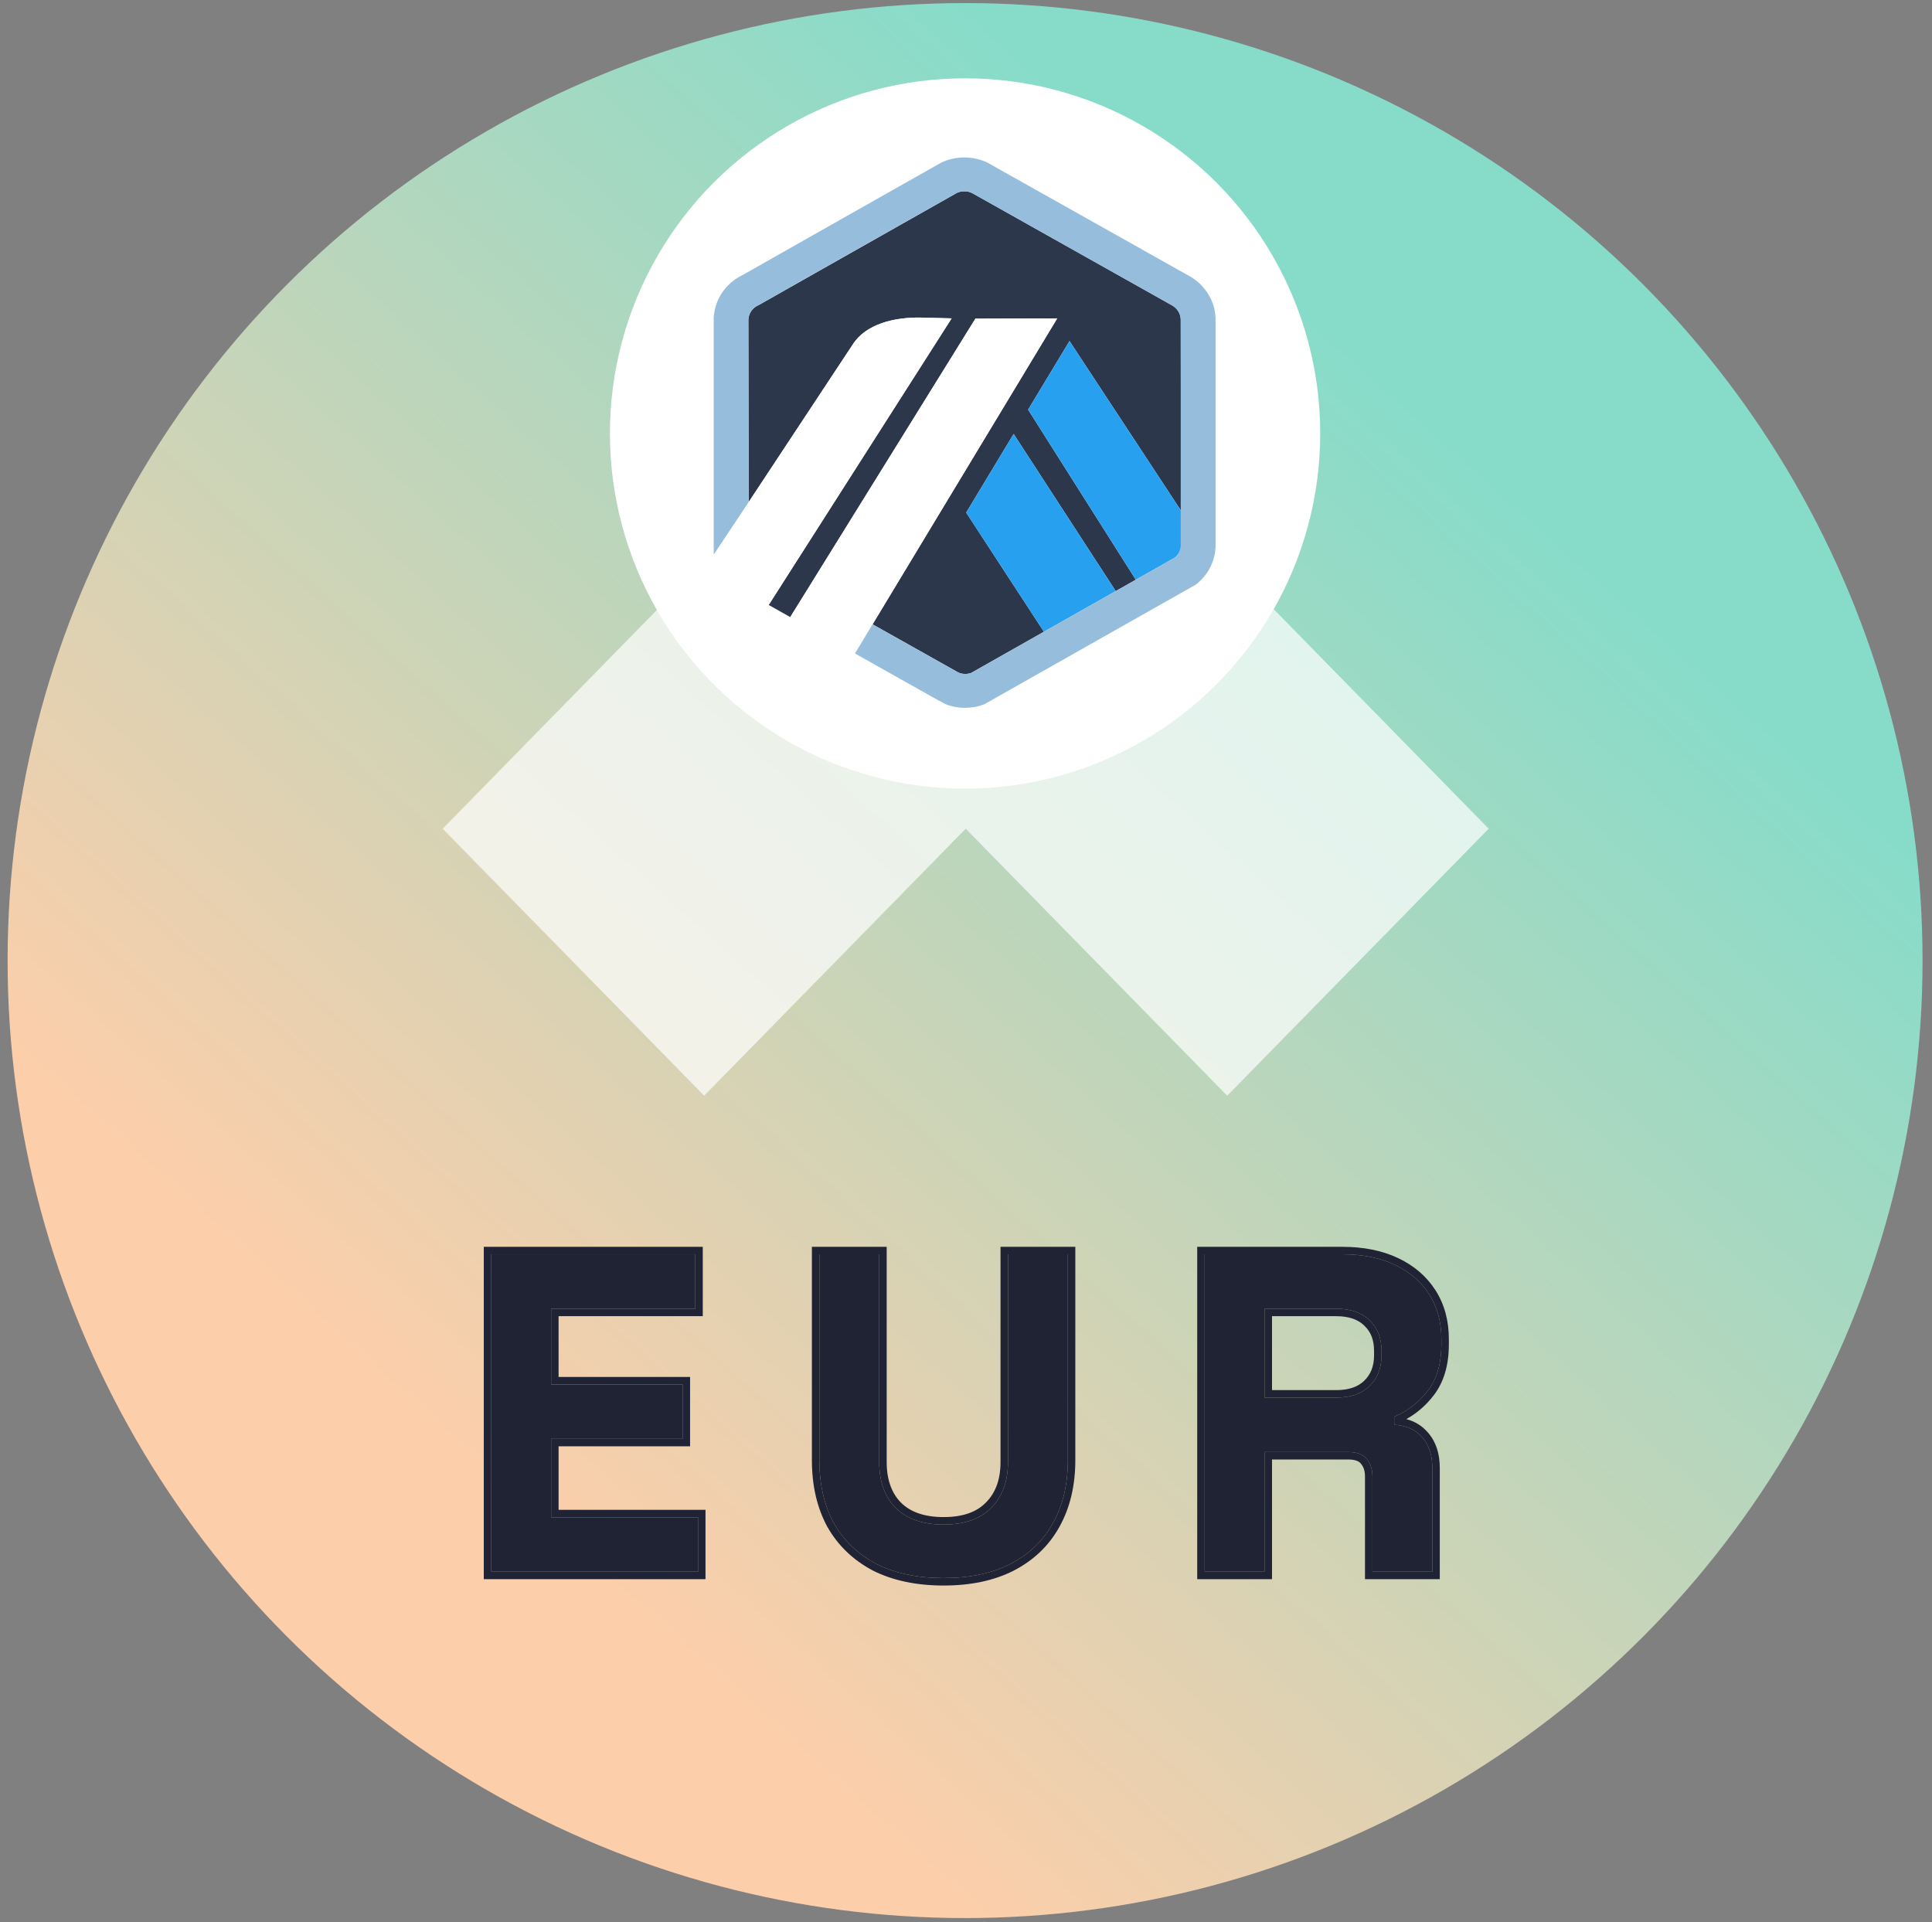 <svg width="196" height="195" viewBox="0 0 196 195" fill="none" xmlns="http://www.w3.org/2000/svg">
<rect x="0" y="0" width="196" height="195" fill="#808080" stroke="none"/>
<circle cx="97.906" cy="97.447" r="97.135" fill="url(#paint0_linear_3180_39636)"/>
<g opacity="0.7">
<path d="M151.027 84.07L97.971 29.891L44.909 84.07L71.437 111.156L97.971 84.07L124.499 111.156L151.027 84.07Z" fill="white"/>
</g>
<circle cx="97.906" cy="43.974" r="36.029" fill="white"/>
<g clip-path="url(#clip0_3180_39636)">
<path d="M104.303 41.557L108.501 34.599L119.816 51.813L119.821 55.117L119.784 32.384C119.758 31.828 119.456 31.319 118.974 31.019L98.603 19.574C98.126 19.345 97.522 19.348 97.046 19.581C96.982 19.613 96.922 19.647 96.864 19.684L96.793 19.728L77.019 30.92L76.943 30.955C76.844 30.999 76.744 31.055 76.65 31.121C76.275 31.383 76.026 31.772 75.946 32.207C75.934 32.273 75.925 32.34 75.921 32.408L75.952 50.933L86.491 34.977C87.818 32.862 90.709 32.18 93.393 32.217L96.543 32.298L77.983 61.371L80.171 62.602L98.953 32.328L107.255 32.298L88.521 63.336L96.328 67.722L97.261 68.246C97.655 68.403 98.12 68.41 98.518 68.27L119.176 56.577L115.226 58.812L104.303 41.557ZM105.905 64.089L98.02 52.001L102.833 44.023L113.189 59.965L105.905 64.089Z" fill="#2D374B"/>
<path d="M98.019 52.001L105.904 64.089L113.188 59.966L102.833 44.023L98.019 52.001Z" fill="#28A0F0"/>
<path d="M119.821 55.117L119.816 51.813L108.501 34.599L104.303 41.557L115.226 58.812L119.176 56.577C119.563 56.27 119.798 55.819 119.822 55.332L119.821 55.117Z" fill="#28A0F0"/>
<path d="M72.406 58.232L77.983 61.371L96.543 32.298L93.393 32.217C90.709 32.18 87.818 32.862 86.491 34.977L75.952 50.933L72.406 56.255V58.232Z" fill="white"/>
<path d="M107.254 32.298L98.953 32.328L80.171 62.602L86.736 66.293L88.521 63.336L107.254 32.298Z" fill="white"/>
<path d="M123.319 32.257C123.25 30.561 122.31 29.009 120.838 28.105L100.2 16.512C98.743 15.795 96.924 15.794 95.464 16.511C95.292 16.596 75.394 27.868 75.394 27.868C75.119 27.997 74.854 28.151 74.604 28.325C73.29 29.245 72.489 30.675 72.406 32.246V56.255L75.952 50.934L75.921 32.408C75.925 32.341 75.934 32.274 75.946 32.208C76.026 31.772 76.275 31.384 76.65 31.121C76.744 31.055 96.981 19.613 97.046 19.581C97.522 19.348 98.126 19.345 98.602 19.574L118.973 31.019C119.455 31.319 119.757 31.828 119.784 32.384V55.332C119.759 55.818 119.562 56.269 119.175 56.576L115.226 58.812L113.188 59.965L105.904 64.088L98.518 68.27C98.12 68.41 97.654 68.402 97.26 68.246L88.521 63.336L86.736 66.293L94.59 70.71C94.849 70.854 95.081 70.982 95.27 71.087C95.565 71.248 95.765 71.355 95.836 71.389C96.394 71.654 97.197 71.808 97.921 71.808C98.584 71.808 99.231 71.689 99.844 71.454L121.298 59.318C122.53 58.386 123.254 56.981 123.319 55.458V32.257Z" fill="#96BEDC"/>
</g>
<path d="M49.838 159.445V127.245H70.538V132.765H55.91V140.447H69.25V145.967H55.91V153.925H70.814V159.445H49.838Z" fill="#1F2333"/>
<path d="M95.728 160.089C93.091 160.089 90.822 159.614 88.92 158.663C87.05 157.682 85.608 156.302 84.596 154.523C83.615 152.714 83.124 150.582 83.124 148.129V127.245H89.196V148.313C89.196 150.276 89.748 151.824 90.852 152.959C91.987 154.094 93.612 154.661 95.728 154.661C97.844 154.661 99.454 154.094 100.558 152.959C101.693 151.824 102.26 150.276 102.26 148.313V127.245H108.332V148.129C108.332 150.582 107.826 152.714 106.814 154.523C105.833 156.302 104.392 157.682 102.49 158.663C100.62 159.614 98.366 160.089 95.728 160.089Z" fill="#1F2333"/>
<path d="M122.215 159.445V127.245H136.199C138.223 127.245 139.986 127.598 141.489 128.303C142.991 129.008 144.157 130.005 144.985 131.293C145.813 132.581 146.227 134.099 146.227 135.847V136.399C146.227 138.331 145.767 139.895 144.847 141.091C143.927 142.287 142.792 143.161 141.443 143.713V144.541C142.669 144.602 143.62 145.032 144.295 145.829C144.969 146.596 145.307 147.623 145.307 148.911V159.445H139.235V149.785C139.235 149.049 139.035 148.451 138.637 147.991C138.269 147.531 137.64 147.301 136.751 147.301H128.287V159.445H122.215ZM128.287 141.781H135.555C136.996 141.781 138.115 141.398 138.913 140.631C139.741 139.834 140.155 138.791 140.155 137.503V137.043C140.155 135.755 139.756 134.728 138.959 133.961C138.161 133.164 137.027 132.765 135.555 132.765H128.287V141.781Z" fill="#1F2333"/>
<path fill-rule="evenodd" clip-rule="evenodd" d="M49.08 160.203V126.487H71.296V133.523H56.668V139.689H70.008V146.725H56.668V153.167H71.572V160.203H49.08ZM55.91 153.925V145.967H69.25V140.447H55.91V132.765H70.538V127.245H49.838V159.445H70.814V153.925H55.91ZM88.575 159.338L88.568 159.334C86.573 158.288 85.024 156.807 83.938 154.898L83.934 154.891L83.93 154.884C82.878 152.944 82.366 150.684 82.366 148.129V126.487H89.954V148.313C89.954 150.126 90.459 151.466 91.392 152.427C92.344 153.376 93.749 153.903 95.728 153.903C97.711 153.903 99.097 153.374 100.015 152.43L100.022 152.423C100.984 151.461 101.502 150.122 101.502 148.313V126.487H109.09V148.129C109.09 150.687 108.562 152.95 107.477 154.891C106.419 156.807 104.865 158.29 102.838 159.336L102.834 159.339C100.833 160.355 98.455 160.847 95.728 160.847C93.001 160.847 90.61 160.355 88.581 159.341L88.575 159.338ZM106.814 154.523C107.826 152.714 108.332 150.582 108.332 148.129V127.245H102.26V148.313C102.26 150.276 101.693 151.824 100.558 152.959C99.454 154.094 97.844 154.661 95.728 154.661C93.612 154.661 91.987 154.094 90.852 152.959C89.748 151.824 89.196 150.276 89.196 148.313V127.245H83.124V148.129C83.124 150.582 83.615 152.714 84.596 154.523C85.608 156.302 87.05 157.682 88.92 158.663C90.822 159.614 93.091 160.089 95.728 160.089C98.366 160.089 100.62 159.614 102.49 158.663C104.392 157.682 105.833 156.302 106.814 154.523ZM121.457 160.203V126.487H136.199C138.31 126.487 140.188 126.855 141.811 127.617C143.431 128.377 144.711 129.465 145.622 130.883C146.539 132.31 146.985 133.975 146.985 135.847V136.399C146.985 138.451 146.495 140.191 145.447 141.553C144.669 142.566 143.742 143.372 142.671 143.964C143.542 144.196 144.285 144.647 144.868 145.334C145.691 146.271 146.065 147.491 146.065 148.911V160.203H138.477V149.785C138.477 149.191 138.319 148.782 138.064 148.487L138.054 148.476L138.045 148.464C137.882 148.261 137.53 148.059 136.751 148.059H129.045V160.203H121.457ZM128.287 147.301H136.751C137.64 147.301 138.269 147.531 138.637 147.991C139.035 148.451 139.235 149.049 139.235 149.785V159.445H145.307V148.911C145.307 147.623 144.969 146.596 144.295 145.829C143.62 145.032 142.669 144.602 141.443 144.541V143.713C142.792 143.161 143.927 142.287 144.847 141.091C145.767 139.895 146.227 138.331 146.227 136.399V135.847C146.227 134.099 145.813 132.581 144.985 131.293C144.157 130.005 142.991 129.008 141.489 128.303C139.986 127.598 138.223 127.245 136.199 127.245H122.215V159.445H128.287V147.301ZM138.428 134.502L138.423 134.497C137.807 133.881 136.889 133.523 135.555 133.523H129.045V141.023H135.555C136.861 141.023 137.77 140.678 138.387 140.085C139.048 139.448 139.397 138.612 139.397 137.503V137.043C139.397 135.924 139.057 135.107 138.433 134.507L138.428 134.502ZM138.913 140.631C138.115 141.398 136.996 141.781 135.555 141.781H128.287V132.765H135.555C137.027 132.765 138.161 133.164 138.959 133.961C139.756 134.728 140.155 135.755 140.155 137.043V137.503C140.155 138.791 139.741 139.834 138.913 140.631Z" fill="#1F2333"/>
<defs>
<linearGradient id="paint0_linear_3180_39636" x1="97.771" y1="0.576" x2="1.337" y2="108.039" gradientUnits="userSpaceOnUse">
<stop stop-color="#87DCC9"/>
<stop offset="1" stop-color="#FDCEAA"/>
</linearGradient>
<clipPath id="clip0_3180_39636">
<rect width="51" height="56" fill="white" transform="translate(72.406 15.974)"/>
</clipPath>
</defs>
</svg>
